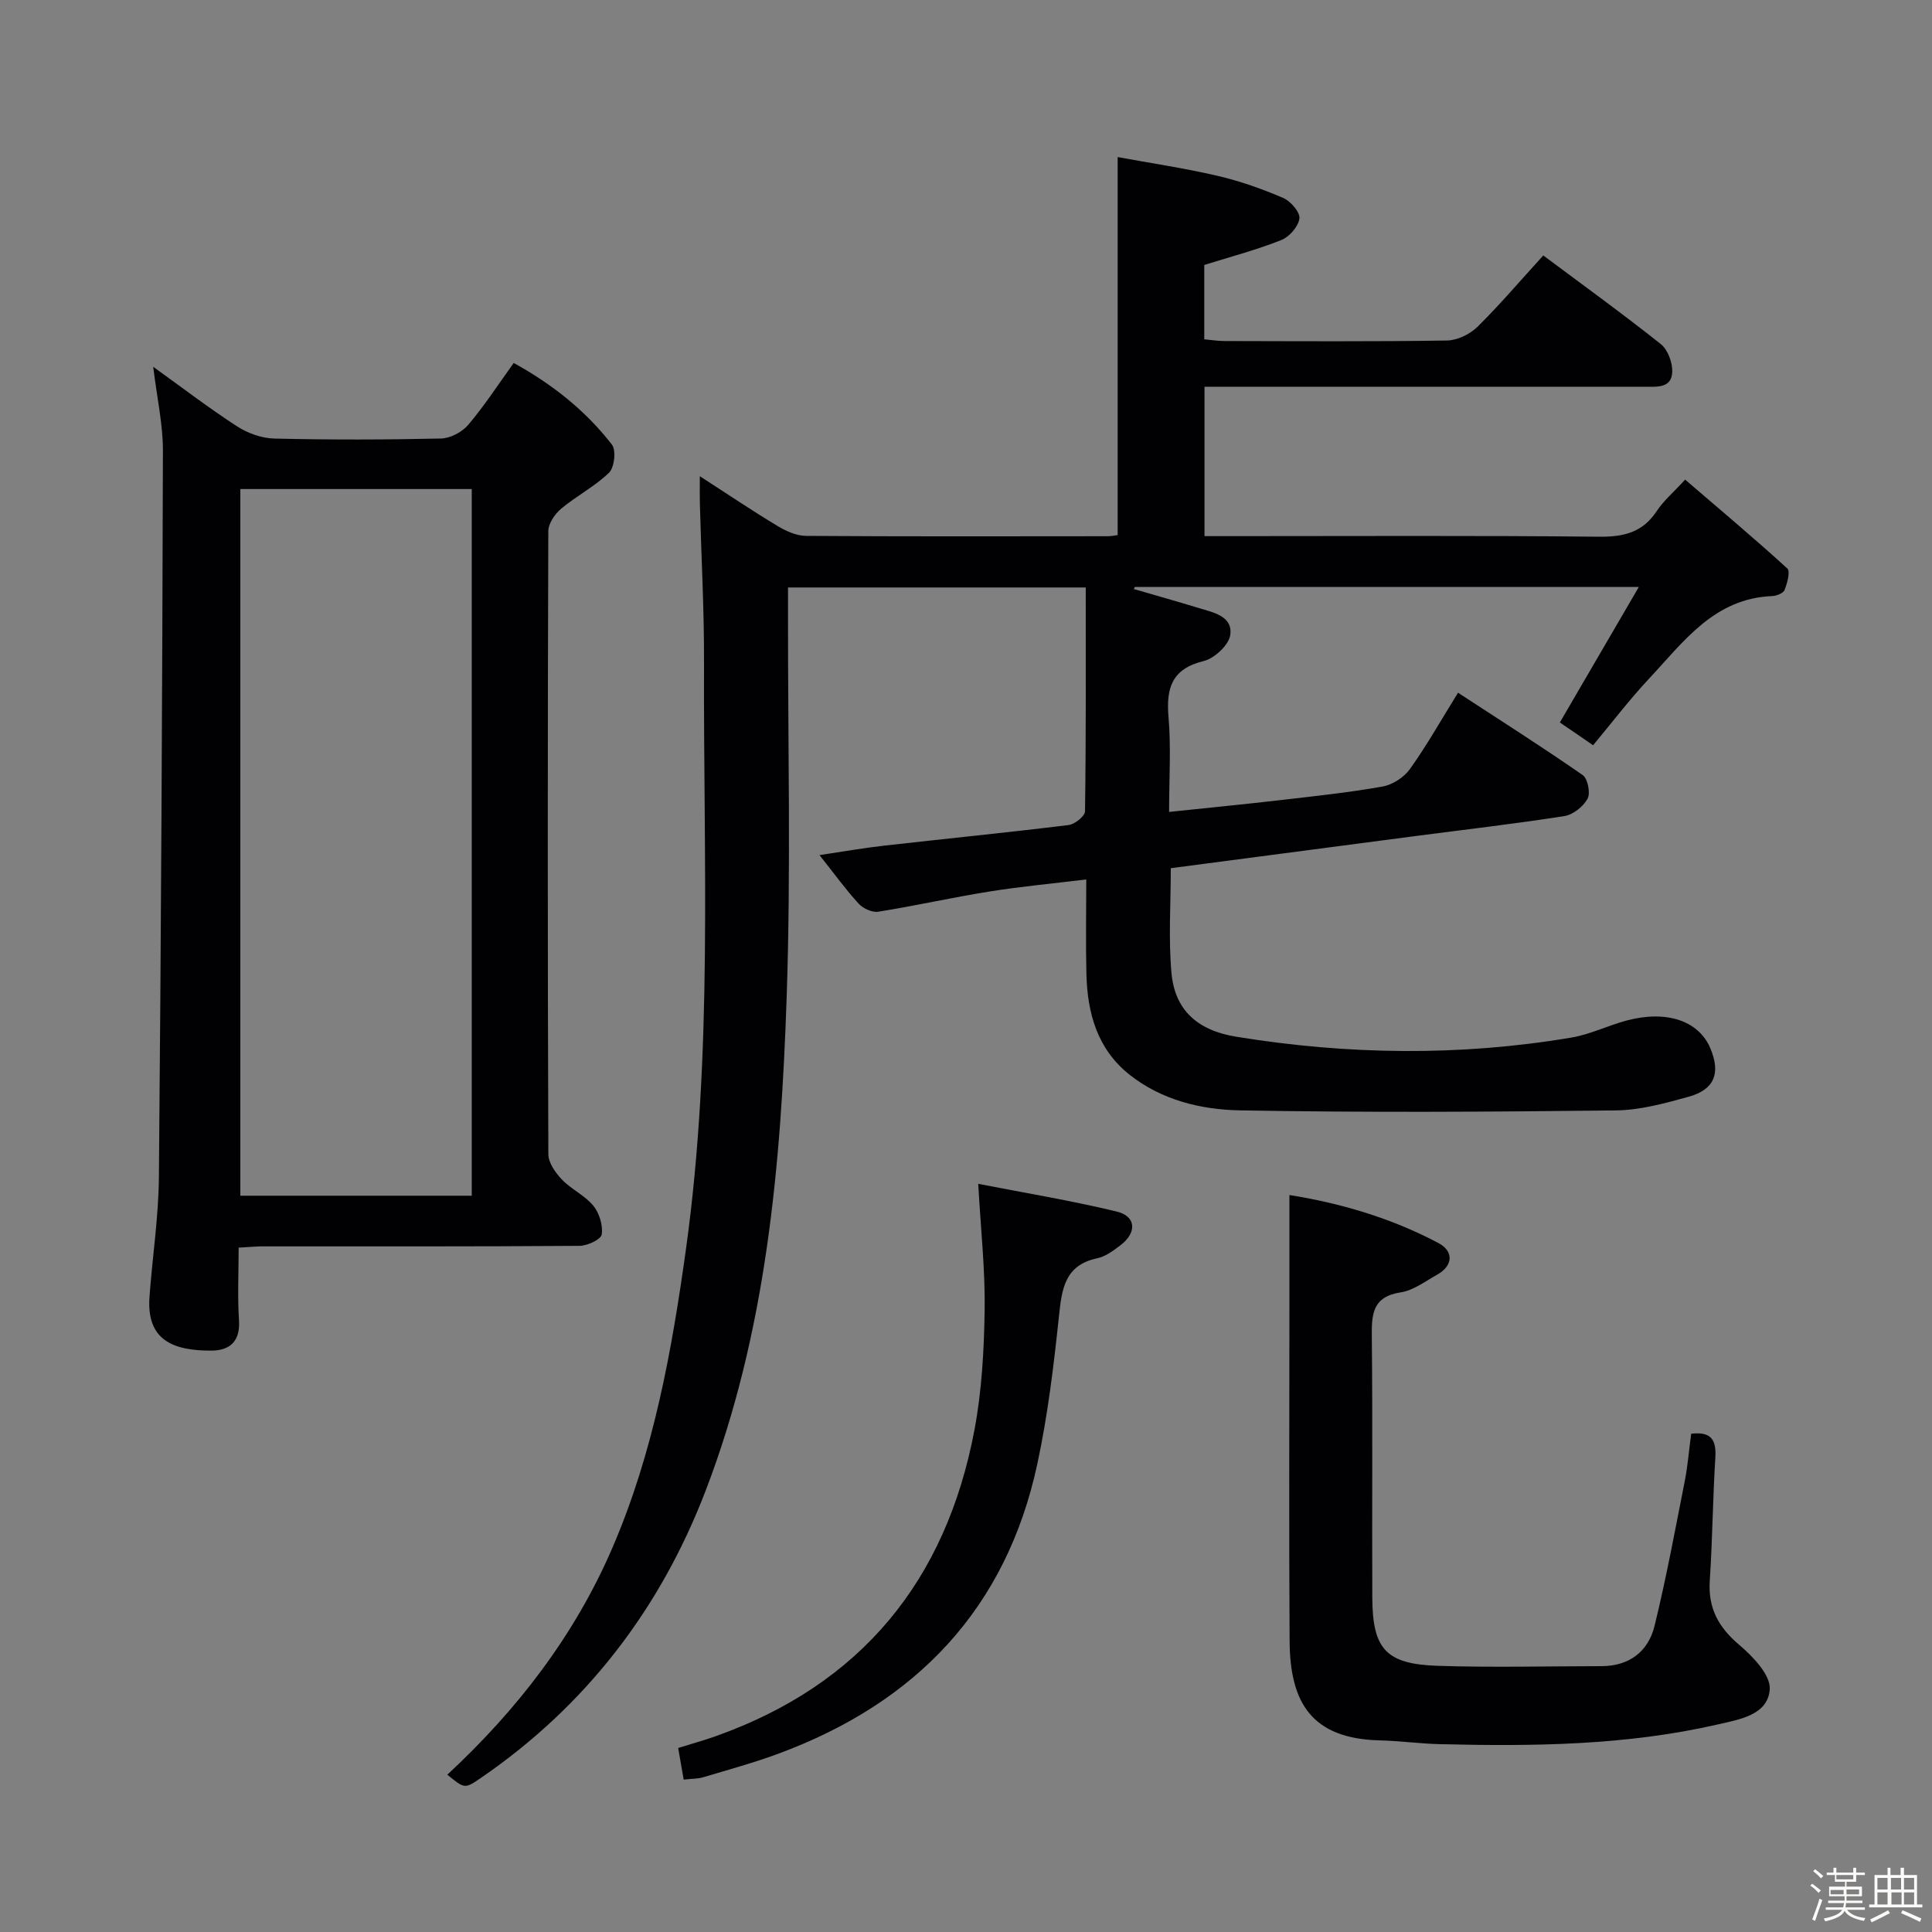 <svg enable-background="new 0 0 400 400" viewBox="0 0 400 400" xmlns="http://www.w3.org/2000/svg"><rect x="0" y="0" width="400" height="400" fill="#808080" stroke="none"/><path d="m374.8 390.4.4-.4c.7.5 1.3 1 1.8 1.4l-.5.5c-.5-.6-1.1-1.1-1.7-1.5zm1 7.3-.6-.3c.5-1.4 1.1-2.8 1.5-4.3.2.1.4.2.6.3-.5 1.3-1 2.8-1.5 4.3zm-.4-10.3.4-.4c.4.3 1 .8 1.7 1.4l-.5.5c-.4-.5-1-1-1.6-1.5zm2.5.3h1.7v-1h.6v1h3.5v-1h.6v1h1.8v.5h-1.8v1.4h-2v1h3.2v2h-3.2v.9h3.3v.5h-3.4c0 .3-.1.6-.1.9h4v.5h-3.7c.7.9 1.9 1.5 3.8 1.7-.1.2-.2.4-.3.6-2.1-.4-3.5-1.1-4-2.1-.4 1-1.8 1.7-4 2.2-.1-.2-.2-.4-.3-.6 2.1-.4 3.4-1 3.8-1.8h-3.4v-.5h3.6c.1-.3.1-.6.2-.9h-3.3v-.5h3.4c0-.3 0-.6 0-.9h-3.2v-2h3.3v-1h-2.1v-1.4h-1.7v-.5zm1.1 3.5v1h2.7c0-.3 0-.4 0-.4 0-.1 0-.2 0-.2 0-.1 0-.2 0-.3h-2.7zm1.2-3v.9h3.5v-.9zm4.7 3h-2.6v.6.4h2.6z" fill="#fcfbfa"/><path d="m393.6 386.7h.6v1.5h2.7v6.1h1.1v.6h-11v-.6h1.1v-6.1h2.7v-1.5h.6v1.5h2.1v-1.5zm-2.7 8.8.4.6c-1.2.6-2.5 1.3-3.8 1.9-.1-.2-.2-.4-.3-.6 1.2-.6 2.5-1.2 3.7-1.9zm-2.2-6.7v2.4h2.1v-2.4zm0 3v2.5h2.1v-2.5zm2.8-3v2.4h2.1v-2.4zm.1 3v2.5h2.1v-2.5h-2.2zm5.9 6.1c-1.4-.7-2.7-1.3-3.9-1.8l.3-.6c1.5.6 2.7 1.2 3.9 1.7zm-1.2-9.1h-2.1v2.4h2.1zm-2.1 3v2.5h2.1v-2.5z" fill="#fcfbfa"/><g fill="#010104"><path d="m319.52 52.89c8.43 6.29 16.52 12.14 24.33 18.35 1.44 1.14 2.41 3.77 2.37 5.68-.08 3.51-3.17 3.15-5.66 3.15-28.5 0-56.99 0-85.49 0-1.8 0-3.59 0-5.69 0v30.93h5.24c25.5 0 50.99-.14 76.49.12 5.1.05 8.97-.89 11.88-5.28 1.44-2.18 3.52-3.94 5.9-6.54 7.2 6.19 14.31 12.15 21.15 18.39.66.61-.01 3.05-.56 4.46-.26.67-1.66 1.22-2.57 1.26-12.03.48-18.36 9.48-25.51 17.12-4.09 4.37-7.73 9.17-11.57 13.77-.62-.43-1.24-.86-1.86-1.29-1.73-1.18-3.46-2.37-5.02-3.43 5.36-9.19 10.57-18.12 16.35-28.05-35.91 0-70.13 0-104.35 0-.07.14-.13.28-.2.42 4.49 1.31 8.99 2.58 13.46 3.94 3.01.92 7.02 1.67 6.51 5.54-.27 2.08-3.25 4.87-5.48 5.42-6.62 1.62-7.83 5.56-7.31 11.62.54 6.26.12 12.6.12 19.63 7.96-.84 15.48-1.57 22.99-2.44 7.09-.82 14.2-1.57 21.22-2.82 2.07-.37 4.43-1.91 5.66-3.63 3.47-4.86 6.41-10.08 9.95-15.79 8.78 5.73 17.42 11.22 25.81 17.05 1.05.73 1.64 3.73 1.01 4.89-.88 1.63-3 3.32-4.8 3.6-10.33 1.62-20.73 2.81-31.1 4.17-16.77 2.2-33.53 4.41-50.39 6.62 0 7.48-.5 14.63.14 21.69.68 7.56 5.24 11.87 13.39 13.2 23.12 3.76 46.31 4.08 69.46.17 3.89-.66 7.57-2.51 11.42-3.53 8.28-2.2 14.91.08 17.3 5.76 2.16 5.14.88 8.53-4.47 10.02-4.93 1.37-10.05 2.78-15.11 2.84-25.94.3-51.89.46-77.82-.01-8.05-.15-16.22-2.12-22.88-7.41s-8.7-12.74-8.9-20.81c-.16-6.3-.03-12.61-.03-19.59-7.11.87-13.65 1.47-20.12 2.51-7.68 1.23-15.28 2.95-22.95 4.17-1.27.2-3.15-.67-4.07-1.68-2.68-2.93-5.02-6.17-8.09-10.04 4.86-.72 9.12-1.48 13.41-1.96 12.71-1.44 25.44-2.7 38.14-4.26 1.29-.16 3.41-1.84 3.42-2.84.22-15.31.15-30.62.15-46.35-20.53 0-40.74 0-61.64 0v5.37c-.04 26.49.62 53.01-.28 79.48-1.18 34.75-4.18 69.4-16.83 102.29-9.37 24.37-24.67 44.32-46.3 59.21-3.51 2.42-3.51 2.42-7.13-.55 14.45-13.4 26.32-28.76 34.14-46.88 8.56-19.82 12.35-40.84 15.3-62.14 5.57-40.3 3.56-80.77 3.71-121.2.04-10.97-.57-21.95-.86-32.93-.04-1.6-.01-3.19-.01-5.69 5.82 3.76 10.87 7.17 16.09 10.31 1.76 1.06 3.93 2.04 5.92 2.05 20.83.14 41.66.09 62.49.07.64 0 1.28-.14 2.01-.23 0-25.85 0-51.56 0-78.27 6.84 1.26 13.82 2.29 20.66 3.88 4.66 1.08 9.23 2.71 13.63 4.59 1.53.66 3.5 2.94 3.34 4.24-.21 1.66-2.08 3.81-3.74 4.47-5.06 2.01-10.37 3.41-15.96 5.16v15.39c1.39.12 2.82.36 4.25.36 15.33.03 30.66.13 45.99-.11 2.15-.03 4.76-1.3 6.33-2.84 4.62-4.56 8.82-9.51 13.62-14.77z"/><path d="m49.41 258.31c0 5.11-.25 10.08.07 15.01.29 4.4-1.88 6.3-5.75 6.31-7.8.02-13.44-2.09-12.78-11.12.6-8.28 1.88-16.54 1.95-24.82.45-50.14.7-100.28.83-150.42.01-5.41-1.22-10.83-2.01-17.33 6.23 4.48 11.67 8.65 17.41 12.36 2.2 1.42 5.08 2.44 7.68 2.5 11.49.27 23 .25 34.49-.01 1.94-.04 4.37-1.33 5.65-2.84 3.33-3.92 6.14-8.27 9.41-12.8 7.87 4.33 14.84 9.8 20.33 16.9.91 1.17.52 4.73-.6 5.82-2.94 2.86-6.75 4.8-9.92 7.46-1.31 1.1-2.65 3.08-2.65 4.67-.14 42.99-.15 85.99.01 128.98.01 1.77 1.47 3.83 2.81 5.23 1.94 2.03 4.74 3.28 6.49 5.41 1.25 1.52 2.03 4.06 1.75 5.96-.15 1.03-2.97 2.35-4.6 2.36-22 .16-43.99.1-65.99.11-1.31.03-2.61.16-4.58.26zm.35-157.06v146.31h47.91c0-48.94 0-97.5 0-146.31-15.87 0-31.47 0-47.91 0z"/><path d="m350.14 296.84c4.32-.51 5.22 1.44 5 5.01-.53 8.46-.59 16.96-1.15 25.42-.38 5.71 1.83 9.68 6.15 13.33 2.81 2.38 6.48 6.23 6.27 9.16-.39 5.31-6.21 6.22-10.73 7.26-18.96 4.36-38.25 4.56-57.56 4.09-4.15-.1-8.29-.68-12.43-.78-14.2-.35-18.61-7.87-18.69-20.57-.15-23.16-.04-46.32-.04-69.48 0-7.46 0-14.93 0-22.86 10.26 1.62 20.92 4.67 30.85 9.94 3.28 1.74 2.97 4.75-.25 6.54-2.46 1.37-4.91 3.26-7.56 3.67-5.89.9-6.03 4.57-5.98 9.25.19 17.99.02 35.99.1 53.98.05 10.62 2.83 13.74 13.55 14.09 11.27.37 22.57.08 33.85.07 5.78 0 9.73-3 11.04-8.35 2.44-9.97 4.3-20.08 6.29-30.16.59-3.09.84-6.24 1.29-9.61z"/><path d="m202.53 245.1c9.61 1.88 19.22 3.45 28.67 5.74 4.06.98 4.22 4.37.76 6.99-1.44 1.09-3.05 2.31-4.75 2.67-6.8 1.43-7.37 6.38-7.97 12.06-1.08 10.22-2.31 20.48-4.47 30.51-6.44 30.03-25.14 49.46-53.55 59.99-5.12 1.9-10.42 3.34-15.66 4.91-1.08.32-2.28.28-4.01.48-.38-2.2-.73-4.22-1.14-6.55 2.81-.88 5.34-1.57 7.8-2.45 30.13-10.72 47.66-32.26 53.53-63.35 1.53-8.11 1.99-16.5 2.12-24.77s-.78-16.54-1.33-26.23z"/></g></svg>